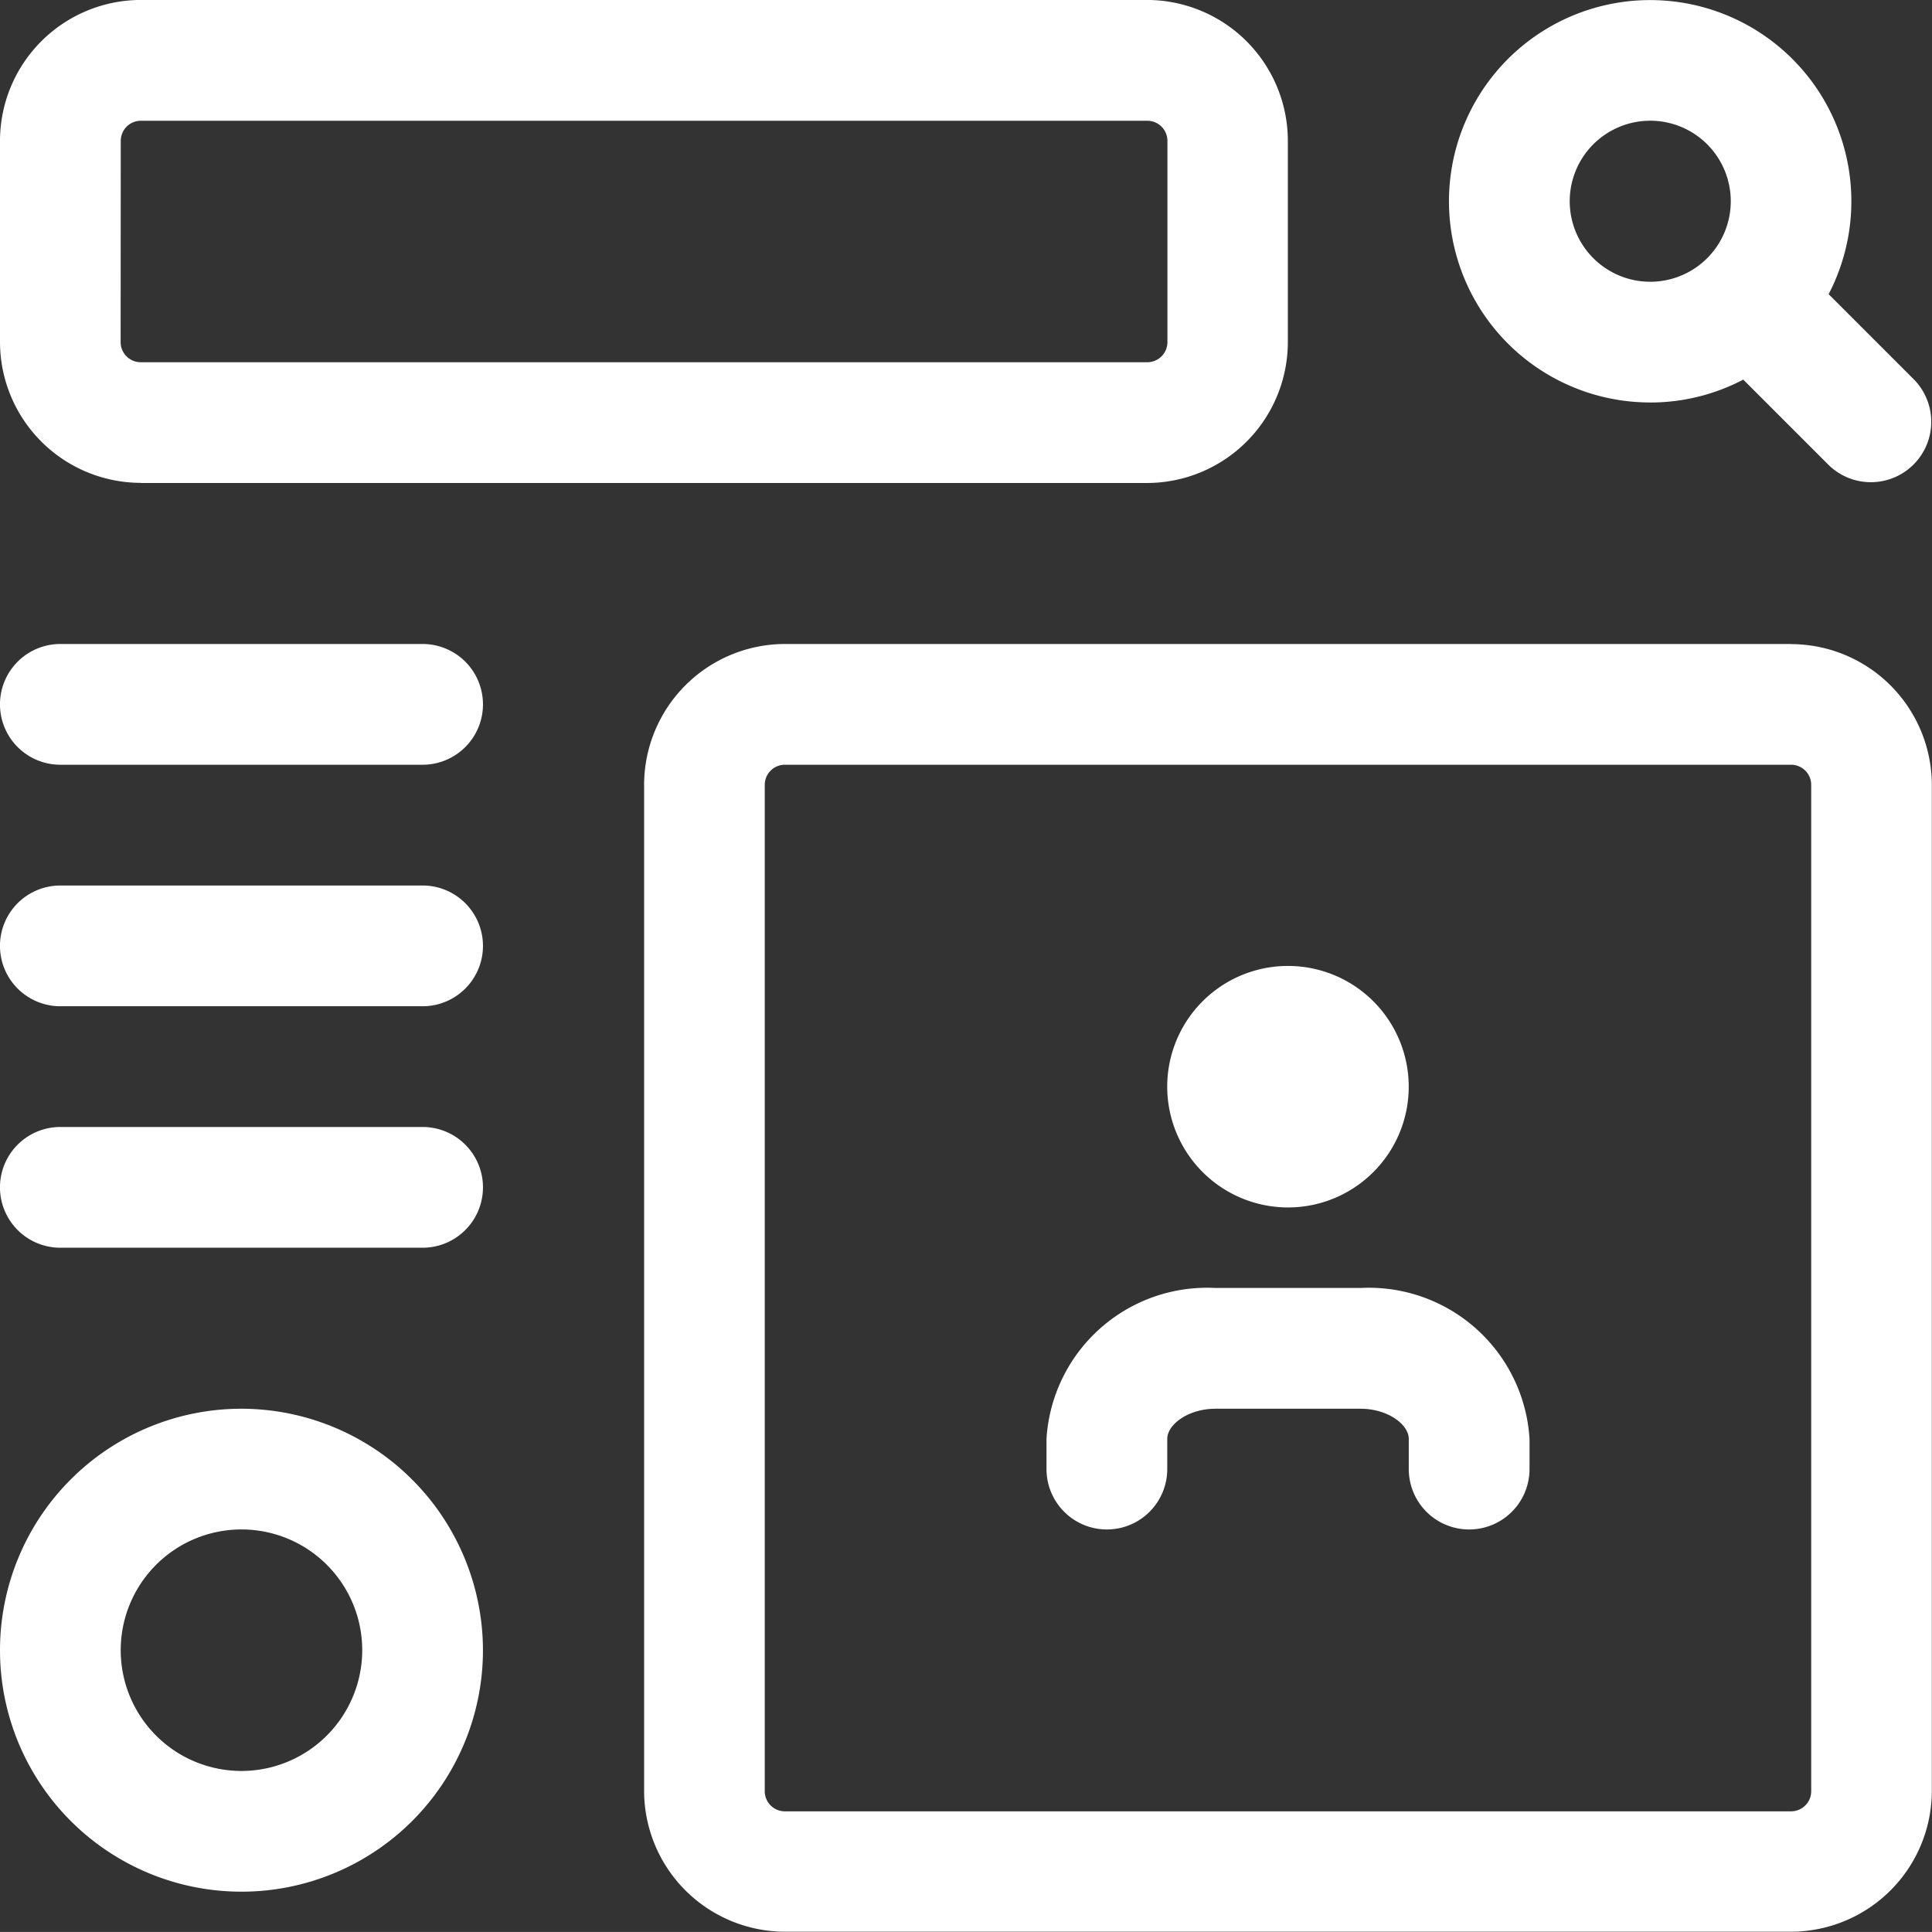 <svg xmlns="http://www.w3.org/2000/svg" xmlns:xlink="http://www.w3.org/1999/xlink" width="46.669" height="46.668" viewBox="0 0 46.669 46.668"><rect x="0" y="0" width="46.669" height="46.668" fill="#333333" stroke="none"/><defs><style>.a{fill:#fff;}.b{clip-path:url(#a);}</style><clipPath id="a"><rect class="a" width="46.669" height="46.668"/></clipPath></defs><g class="b"><path class="a" d="M388.861,9.723a4.831,4.831,0,0,0,2.248-.553l2.069,2.069a1.459,1.459,0,0,0,2.063-2.063l-2.07-2.07a4.86,4.86,0,1,0-4.31,2.616m0-6.806a1.945,1.945,0,1,1-1.944,1.944,1.945,1.945,0,0,1,1.944-1.944" transform="translate(-348.999)"/><path class="a" d="M3.4,11.668H27.709a3.407,3.407,0,0,0,3.4-3.4V3.4a3.406,3.406,0,0,0-3.4-3.4H3.4A3.407,3.407,0,0,0,0,3.4V8.265a3.407,3.407,0,0,0,3.4,3.4M2.917,3.4A.486.486,0,0,1,3.4,2.918H27.709A.486.486,0,0,1,28.2,3.4V8.265a.486.486,0,0,1-.486.486H3.4a.486.486,0,0,1-.486-.486Z" transform="translate(0 -0.001)"/><path class="a" d="M198.376,170.667H174.07a3.407,3.407,0,0,0-3.4,3.4v24.306a3.407,3.407,0,0,0,3.4,3.4h24.306a3.407,3.407,0,0,0,3.4-3.4V174.07a3.407,3.407,0,0,0-3.4-3.4m.486,27.709a.486.486,0,0,1-.486.486H174.07a.486.486,0,0,1-.486-.486V174.07a.486.486,0,0,1,.486-.486h24.306a.486.486,0,0,1,.486.486Z" transform="translate(-155.111 -155.111)"/><path class="a" d="M312.25,261.833a2.917,2.917,0,1,0-2.917-2.917,2.92,2.92,0,0,0,2.917,2.917" transform="translate(-281.138 -232.666)"/><path class="a" d="M389.333,405.333" transform="translate(-353.846 -368.388)"/><path class="a" d="M284.917,341.333h-3.5a3.886,3.886,0,0,0-4.083,3.646v.729a1.458,1.458,0,0,0,2.917,0v-.729c0-.344.5-.729,1.167-.729h3.5c.667,0,1.167.385,1.167.729v.729a1.458,1.458,0,0,0,2.917,0v-.729a3.888,3.888,0,0,0-4.083-3.646" transform="translate(-252.055 -310.221)"/><path class="a" d="M5.833,373.333a5.833,5.833,0,1,0,5.833,5.833,5.841,5.841,0,0,0-5.833-5.833m0,8.75a2.917,2.917,0,1,1,2.917-2.917,2.92,2.92,0,0,1-2.917,2.917" transform="translate(0 -339.304)"/><path class="a" d="M10.209,234.667H1.458a1.458,1.458,0,0,0,0,2.917h8.75a1.458,1.458,0,0,0,0-2.917" transform="translate(0 -213.277)"/><path class="a" d="M10.209,298.667H1.458a1.458,1.458,0,0,0,0,2.917h8.75a1.458,1.458,0,0,0,0-2.917" transform="translate(0 -271.444)"/><path class="a" d="M10.209,170.667H1.458a1.458,1.458,0,0,0,0,2.917h8.75a1.458,1.458,0,0,0,0-2.917" transform="translate(0 -155.111)"/></g></svg>